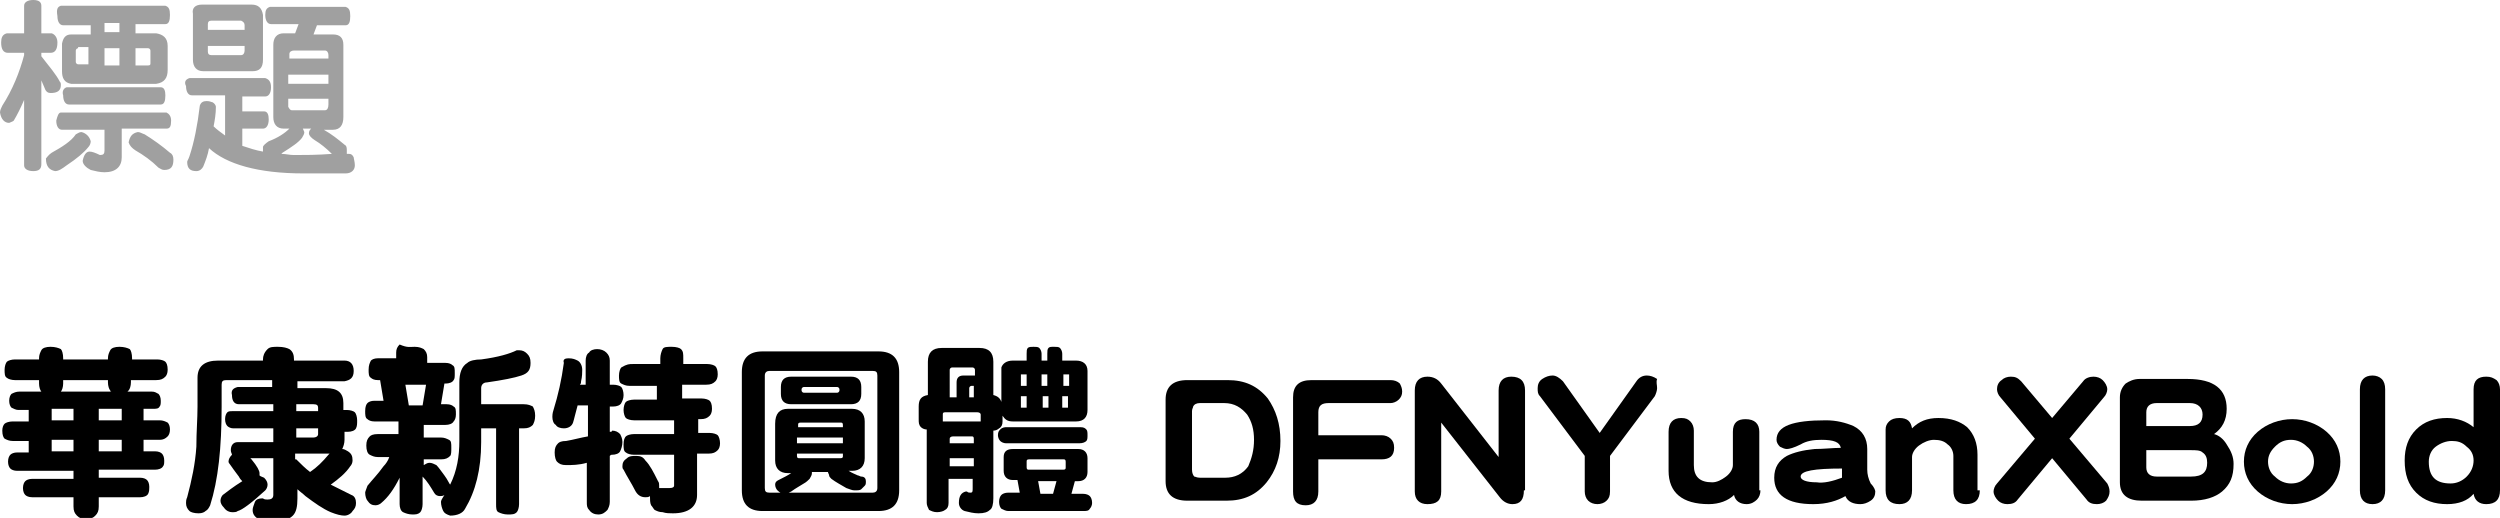 <?xml version="1.0" encoding="utf-8"?>
<!-- Generator: Adobe Illustrator 19.0.1, SVG Export Plug-In . SVG Version: 6.00 Build 0)  -->
<svg version="1.1" id="圖層_1" xmlns="http://www.w3.org/2000/svg" xmlns:xlink="http://www.w3.org/1999/xlink" x="0px" y="0px"
	 viewBox="-184.5 165.7 217.7 45.1" style="enable-background:new -184.5 165.7 217.7 45.1;" xml:space="preserve">
<style type="text/css">
	.st0{enable-background:new    ;}
	.st1{fill:#A0A0A0;}
</style>
<g>
	<g class="st0">
		<path class="st1" d="M-183.9,168.6h1.5v-2.4c0-0.3,0.3-0.5,0.8-0.5c0.5,0,0.7,0.2,0.7,0.5v2.4h0.9c0.3,0.1,0.5,0.4,0.5,0.8
			c0,0.6-0.2,0.9-0.6,0.9h-0.8v0.3c0.7,0.9,1.3,1.6,1.6,2.2c0.1,0.1,0.1,0.2,0.1,0.3c0,0.5-0.3,0.7-0.9,0.7c-0.2,0-0.4-0.1-0.5-0.4
			c-0.1-0.2-0.2-0.5-0.3-0.7v7.3c0,0.4-0.2,0.6-0.7,0.6c-0.5,0-0.8-0.2-0.8-0.5v-5.7c-0.3,0.7-0.6,1.3-0.9,1.8
			c-0.1,0.1-0.2,0.1-0.4,0.2c-0.4,0-0.7-0.3-0.8-0.9c0-0.2,0.1-0.4,0.2-0.6c0.9-1.4,1.5-2.9,1.9-4.4v-0.2h-1.4
			c-0.4,0-0.6-0.3-0.6-0.9C-184.4,169-184.3,168.7-183.9,168.6z M-177.4,177.2c0.4,0.1,0.7,0.4,0.8,0.8c0,0.2-0.1,0.4-0.2,0.5
			c-0.4,0.5-1,1-1.9,1.6c-0.4,0.3-0.7,0.5-1,0.5c-0.5-0.1-0.8-0.4-0.8-1.1c0.1-0.1,0.2-0.3,0.5-0.5c0.9-0.5,1.7-1,2.1-1.6
			C-177.7,177.3-177.6,177.2-177.4,177.2z M-179.2,166.2h9.1c0.3,0.1,0.4,0.3,0.4,0.8c0,0.5-0.1,0.8-0.4,0.8h-2.6v0.8h1.8
			c0.6,0.1,1,0.4,1,1.1v2.1c0,0.7-0.3,1.1-1,1.2h-7.4c-0.6-0.1-0.8-0.5-0.8-1.1v-2.4c0.1-0.5,0.3-0.8,0.8-0.8h1.7v-0.8h-2.4
			c-0.3,0-0.5-0.3-0.5-0.8C-179.6,166.5-179.5,166.3-179.2,166.2z M-179.2,175.5h9.2c0.2,0.1,0.4,0.3,0.4,0.7c0,0.5-0.1,0.7-0.4,0.7
			h-3.9v2.5c0,0.8-0.5,1.3-1.5,1.3c-0.4,0-0.8-0.1-1.2-0.2c-0.4-0.2-0.7-0.5-0.7-0.8c0.1-0.5,0.3-0.8,0.6-0.8c0.2,0,0.5,0.1,0.9,0.3
			c0.3,0,0.4-0.1,0.4-0.4v-1.8h-3.7c-0.3,0-0.5-0.3-0.5-0.8C-179.5,175.8-179.4,175.5-179.2,175.5z M-178.7,173.3h8.2
			c0.3,0,0.4,0.3,0.4,0.7c0,0.5-0.1,0.8-0.4,0.8h-8c-0.3,0-0.5-0.3-0.5-0.8C-179.1,173.7-179,173.4-178.7,173.3z M-177.7,169.9
			c-0.1,0-0.2,0.1-0.2,0.2v1c0,0.1,0.1,0.2,0.2,0.2h0.9v-1.5H-177.7z M-174.1,168.5v-0.8h-1.3v0.8H-174.1z M-175.4,169.9v1.5h1.3
			v-1.5H-175.4z M-172.5,177.2c0.2,0,0.3,0.1,0.6,0.2c0.8,0.5,1.5,1,2.2,1.6c0.2,0.1,0.3,0.3,0.3,0.6c0,0.6-0.2,0.9-0.8,0.9
			c-0.2,0-0.3-0.1-0.5-0.2c-0.6-0.6-1.3-1.1-2-1.5c-0.3-0.2-0.5-0.4-0.6-0.7C-173.2,177.6-173,177.3-172.5,177.2z M-172.7,169.9v1.5
			h1.1c0.2,0,0.2-0.1,0.2-0.2v-1.1c0-0.1-0.1-0.2-0.2-0.2H-172.7z"/>
		<path class="st1" d="M-168,172.5h6.6c0.3,0.1,0.5,0.3,0.5,0.8c0,0.5-0.2,0.8-0.5,0.8h-2v1.3h1.9c0.3,0,0.4,0.3,0.4,0.7
			c0,0.5-0.2,0.8-0.5,0.8h-1.8v1.5c0.6,0.2,1.2,0.4,1.8,0.5c0-0.1,0-0.3,0-0.4c0-0.1,0.2-0.3,0.5-0.5c0.8-0.3,1.4-0.7,1.8-1.1h-0.5
			c-0.6,0-0.9-0.4-0.9-1v-6.3c0-0.6,0.3-1,0.9-1h1l0.3-0.8h-2.4c-0.3,0-0.5-0.3-0.5-0.8c0-0.4,0.1-0.6,0.4-0.7h6.6
			c0.3,0.1,0.4,0.3,0.4,0.8c0,0.5-0.1,0.8-0.4,0.8h-2.5l-0.3,0.8h1.7c0.6,0,0.9,0.3,0.9,0.9v6.3c0,0.7-0.3,1.1-0.9,1.1h-0.8
			c0.7,0.4,1.2,0.8,1.8,1.3c0.2,0.1,0.2,0.3,0.2,0.5c0,0.1,0,0.2,0,0.3h0.2c0.2,0,0.3,0.1,0.4,0.3c0,0.1,0.1,0.4,0.1,0.7
			c0,0.4-0.3,0.7-0.8,0.7c-1.1,0-2.3,0-3.7,0c-3.9,0-6.7-0.8-8.2-2.2c-0.1,0.6-0.3,1.1-0.5,1.6c-0.1,0.2-0.3,0.4-0.6,0.4
			c-0.5,0-0.8-0.2-0.8-0.8c0-0.1,0.1-0.2,0.2-0.5c0.4-1.2,0.7-2.7,0.9-4.4c0.1-0.3,0.3-0.4,0.6-0.4c0.3,0,0.4,0.1,0.5,0.1
			c0.2,0.1,0.3,0.3,0.3,0.4c0,0.6-0.1,1.2-0.2,1.7c0.3,0.3,0.6,0.5,1,0.8V174h-2.9c-0.3,0-0.5-0.3-0.5-0.8
			C-168.5,172.8-168.3,172.6-168,172.5z M-166.9,166.1h4.3c0.6,0,0.9,0.3,1,0.9v3.9c0,0.7-0.3,1-0.9,1h-4.3c-0.6,0-0.9-0.4-0.9-1v-4
			C-167.8,166.4-167.5,166.1-166.9,166.1z M-166.4,168.3h3.2v-0.4c0-0.2-0.1-0.3-0.3-0.4h-2.6c-0.2,0-0.3,0.1-0.3,0.3V168.3z
			 M-163.2,170.1v-0.4h-3.2v0.5c0,0.2,0.1,0.3,0.3,0.3h2.6C-163.3,170.5-163.2,170.3-163.2,170.1z M-158.2,176.8
			c0.1,0.1,0.1,0.2,0.2,0.4c0,0.2-0.1,0.3-0.2,0.5c-0.3,0.4-0.9,0.8-1.7,1.3c0,0-0.1,0.1-0.1,0.1c0.4,0,0.7,0.1,1.1,0.1
			c0.9,0,2,0,3.3-0.1c-0.5-0.5-1-0.9-1.5-1.2c-0.3-0.2-0.5-0.4-0.5-0.6c0-0.2,0.1-0.3,0.2-0.4H-158.2z M-159.4,170.8h3.5v-0.3
			c0-0.2-0.1-0.4-0.3-0.4h-2.7c-0.2,0-0.4,0.1-0.4,0.3V170.8z M-159.4,173h3.5v-0.8h-3.5V173z M-155.9,174.8v-0.5h-3.5v0.7
			c0.1,0.2,0.2,0.3,0.3,0.3h2.9C-156,175.3-155.9,175.1-155.9,174.8z"/>
	</g>
	<g class="st0">
		<path d="M-182.8,199.8h1.9l0,0c-0.1-0.1-0.2-0.4-0.2-0.7v-0.3h-2.1c-0.3,0-0.6-0.1-0.7-0.2c-0.2-0.1-0.2-0.4-0.2-0.7
			s0.1-0.6,0.2-0.7c0.1-0.1,0.4-0.2,0.7-0.2h2.1v-0.1c0-0.3,0.1-0.5,0.2-0.7c0.1-0.2,0.4-0.3,0.8-0.3c0.4,0,0.7,0.1,0.9,0.2
			c0.1,0.1,0.2,0.4,0.2,0.8v0.1h3.9v-0.1c0-0.3,0.1-0.5,0.2-0.7c0.1-0.2,0.4-0.3,0.8-0.3c0.4,0,0.7,0.1,0.9,0.2
			c0.1,0.1,0.2,0.4,0.2,0.8v0.1h2.2c0.3,0,0.6,0.1,0.7,0.2c0.1,0.1,0.2,0.3,0.2,0.7c0,0.3-0.1,0.5-0.2,0.6c-0.2,0.2-0.4,0.3-0.8,0.3
			h-2.2v0.2c0,0.3-0.1,0.6-0.2,0.7c0,0-0.1,0.1-0.1,0.1h2.1c0.3,0,0.4,0.1,0.6,0.2c0.1,0.1,0.2,0.3,0.2,0.6c0,0.2,0,0.4-0.1,0.5
			c-0.1,0.2-0.3,0.2-0.6,0.2h-0.8v1h1.4c0.3,0,0.5,0.1,0.7,0.2c0.1,0.1,0.2,0.3,0.2,0.6c0,0.3-0.1,0.5-0.2,0.6
			c-0.2,0.2-0.4,0.3-0.7,0.3h-1.4v1h1c0.3,0,0.5,0.1,0.6,0.2c0.1,0.1,0.2,0.3,0.2,0.6c0,0.2,0,0.4-0.1,0.5c-0.1,0.2-0.4,0.3-0.7,0.3
			h-4.9v0.7h3.6c0.3,0,0.5,0.1,0.6,0.2c0.1,0.1,0.2,0.3,0.2,0.6c0,0.2,0,0.4-0.1,0.6c-0.1,0.2-0.4,0.3-0.7,0.3h-3.6v0.8
			c0,0.4-0.1,0.6-0.3,0.8c-0.2,0.2-0.4,0.3-0.8,0.3c-0.4,0-0.6-0.1-0.8-0.3c-0.2-0.2-0.3-0.4-0.3-0.8V209h-3.6
			c-0.3,0-0.5-0.1-0.6-0.2c-0.1-0.1-0.2-0.3-0.2-0.6c0-0.3,0.1-0.5,0.2-0.6c0.1-0.1,0.3-0.2,0.6-0.2h3.6v-0.7h-4.9
			c-0.3,0-0.5-0.1-0.6-0.2c-0.1-0.1-0.2-0.3-0.2-0.6c0-0.3,0.1-0.5,0.2-0.6c0.1-0.1,0.3-0.2,0.6-0.2h1v-1h-1.4
			c-0.3,0-0.5-0.1-0.7-0.2c-0.1-0.1-0.2-0.3-0.2-0.7c0-0.3,0.1-0.5,0.2-0.6c0.1-0.1,0.4-0.2,0.7-0.2h1.4v-1h-0.9
			c-0.2,0-0.4-0.1-0.6-0.2c-0.1-0.1-0.2-0.3-0.2-0.6c0-0.3,0.1-0.5,0.2-0.6C-183.3,199.9-183.1,199.8-182.8,199.8z M-178.1,202.3v-1
			h-1.9v1H-178.1z M-180,205h1.9v-1h-1.9V205z M-174.8,199.8c-0.1,0-0.1-0.1-0.1-0.1c-0.1-0.1-0.2-0.4-0.2-0.7v-0.2h-3.9v0.3
			c0,0.3-0.1,0.6-0.2,0.7l0,0H-174.8z M-173.9,202.3v-1h-2v1H-173.9z M-175.9,204v1h2v-1H-175.9z"/>
		<path d="M-163.8,199.4h3v-0.6h-4c-0.3,0-0.4,0.1-0.4,0.4v1.9c0,3.6-0.3,6.4-1,8.6c-0.1,0.2-0.2,0.4-0.4,0.5
			c-0.1,0.1-0.3,0.2-0.6,0.2c-0.4,0-0.7-0.1-0.8-0.2c-0.2-0.2-0.3-0.4-0.3-0.7c0-0.1,0-0.3,0.1-0.5c0.4-1.5,0.7-2.9,0.8-4.4
			c0-1.3,0.1-2.4,0.1-3.5v-2.5c0-1,0.6-1.5,1.8-1.5h3.9V197c0-0.3,0.1-0.6,0.4-0.9c0.2-0.2,0.5-0.2,0.9-0.2c0.5,0,0.8,0.1,1,0.2
			c0.3,0.2,0.4,0.5,0.4,0.9v0.1h4.4c0.5,0,0.8,0.3,0.8,0.9c0,0.6-0.3,0.8-0.8,0.9h-4.1v0.6h2.5c1,0,1.5,0.4,1.5,1.3v0.6h0.3
			c0.3,0,0.6,0.1,0.7,0.2c0.1,0.1,0.2,0.4,0.2,0.7c0,0.3,0,0.5-0.1,0.7c-0.1,0.2-0.4,0.3-0.7,0.3h-0.3v0.7c0,0.3-0.1,0.6-0.2,0.8
			c0.2,0,0.3,0.1,0.5,0.2c0.3,0.2,0.4,0.4,0.4,0.8c0,0.2-0.1,0.4-0.2,0.5c-0.4,0.6-1,1.1-1.7,1.6c0.6,0.3,1.2,0.6,1.8,0.9
			c0.3,0.1,0.4,0.4,0.4,0.7c0,0.3-0.1,0.5-0.3,0.7c-0.1,0.2-0.4,0.4-0.7,0.4c-0.3,0-0.7-0.1-1.2-0.3c-0.7-0.3-1.4-0.8-2.2-1.4
			c-0.2-0.2-0.5-0.4-0.7-0.6v0.8c0,0.7-0.1,1.2-0.4,1.5c-0.3,0.3-0.8,0.5-1.5,0.5c-0.5,0-1-0.1-1.5-0.2c-0.3-0.2-0.5-0.4-0.5-0.8
			c0-0.2,0.1-0.4,0.2-0.7c0.1-0.2,0.3-0.3,0.6-0.3c0,0,0.1,0,0.1,0c0.1,0.1,0.3,0.1,0.4,0.1c0.3,0,0.5-0.1,0.5-0.4v-3.2h-2
			c0,0,0.1,0.1,0.1,0.1c0.5,0.6,0.7,1,0.7,1.2c0,0.1,0,0.2,0,0.2c0.1,0.1,0.2,0.1,0.4,0.2c0.2,0.2,0.3,0.4,0.3,0.6
			c0,0.2-0.1,0.4-0.2,0.5c-1.2,1.1-2,1.7-2.4,1.8c-0.1,0.1-0.3,0.1-0.5,0.1c-0.2,0-0.5-0.1-0.7-0.4c-0.2-0.2-0.3-0.4-0.3-0.6
			c0-0.2,0.1-0.4,0.2-0.5c0.4-0.3,0.9-0.7,1.7-1.2c-0.1-0.1-0.2-0.2-0.3-0.4c-0.3-0.4-0.6-0.8-0.8-1.1c-0.1-0.1-0.1-0.2-0.1-0.2
			c0-0.2,0.1-0.4,0.3-0.6c0-0.1-0.1-0.2-0.1-0.4c0-0.4,0.2-0.7,0.6-0.7h3.1V203h-3.5c-0.2,0-0.4-0.1-0.5-0.2
			c-0.1-0.1-0.2-0.3-0.2-0.6c0-0.3,0.1-0.5,0.2-0.6c0.1-0.1,0.3-0.1,0.5-0.1h3.5v-0.6h-3c-0.4,0-0.6-0.3-0.6-0.8
			C-164.4,199.7-164.2,199.5-163.8,199.4z M-158.7,200.9v0.6h1.9v-0.3c0-0.2-0.1-0.3-0.4-0.3H-158.7z M-158.7,203v0.8h1.5
			c0.2,0,0.4-0.1,0.4-0.3V203H-158.7z M-158.7,205.7c0.4,0.4,0.8,0.8,1.2,1.1c0.6-0.4,1.1-0.9,1.6-1.5c0,0,0.1-0.1,0.1-0.1
			c-0.1,0-0.2,0-0.3,0h-2.7V205.7z"/>
		<path d="M-148.4,195.9c0.4,0,0.6,0.1,0.8,0.2c0.2,0.2,0.3,0.4,0.3,0.7v0.5h1.6c0.3,0,0.5,0.1,0.6,0.2c0.2,0.1,0.2,0.3,0.2,0.7
			c0,0.3,0,0.5-0.1,0.6c-0.1,0.2-0.4,0.3-0.7,0.3h-0.1l-0.3,1.8h0.5c0.3,0,0.5,0.1,0.6,0.2c0.2,0.1,0.2,0.3,0.2,0.7
			c0,0.3-0.1,0.5-0.2,0.6c-0.1,0.2-0.4,0.3-0.7,0.3h-1.9v1.1h1.5c0.3,0,0.5,0.1,0.7,0.2c0.2,0.1,0.2,0.3,0.2,0.7
			c0,0.3,0,0.6-0.1,0.7c-0.2,0.2-0.4,0.3-0.8,0.3h-1.5v0.5l0,0c0.2-0.1,0.3-0.2,0.5-0.2c0.2,0,0.4,0.1,0.6,0.2
			c0.2,0.2,0.4,0.5,0.7,0.9c0.3,0.4,0.4,0.7,0.5,0.8c0.6-1.2,0.8-2.5,0.8-3.8V199c0-0.8,0.2-1.4,0.7-1.7c0.2-0.2,0.7-0.3,1.2-0.3
			c1.5-0.2,2.5-0.5,3.1-0.8c0.1,0,0.2,0,0.2,0c0.3,0,0.5,0.1,0.7,0.3c0.2,0.2,0.3,0.4,0.3,0.8c0,0.6-0.2,0.9-0.8,1.1
			c-0.6,0.2-1.6,0.4-3,0.6c-0.3,0-0.5,0.2-0.5,0.5v1.4h3.7c0.4,0,0.6,0.1,0.8,0.2c0.1,0.2,0.2,0.4,0.2,0.8c0,0.4-0.1,0.6-0.2,0.8
			c-0.2,0.2-0.4,0.3-0.8,0.3h-0.4v6.6c0,0.3-0.1,0.6-0.2,0.7c-0.2,0.2-0.4,0.2-0.8,0.2c-0.3,0-0.6-0.1-0.8-0.2
			c-0.2-0.1-0.2-0.4-0.2-0.7V203h-1.3v1.2c0,2.4-0.5,4.3-1.4,5.8c-0.2,0.4-0.7,0.6-1.3,0.6c-0.3-0.1-0.5-0.2-0.6-0.4
			c-0.1-0.2-0.2-0.5-0.2-0.8c0-0.1,0.1-0.3,0.3-0.6c0,0,0,0,0,0c-0.1,0.1-0.3,0.1-0.4,0.1c-0.2,0-0.4-0.1-0.5-0.3
			c-0.3-0.5-0.6-1-1-1.4v2.4c0,0.3-0.1,0.6-0.2,0.7c-0.2,0.2-0.4,0.2-0.7,0.2c-0.3,0-0.6-0.1-0.8-0.2c-0.2-0.1-0.3-0.4-0.3-0.7v-2.3
			c-0.5,1-1,1.7-1.6,2.2c-0.1,0.1-0.3,0.2-0.5,0.2c-0.3,0-0.5-0.1-0.7-0.4c-0.1-0.1-0.2-0.4-0.2-0.7c0-0.1,0.1-0.3,0.2-0.6
			c0.4-0.5,0.9-1,1.4-1.7c0.2-0.2,0.4-0.5,0.5-0.8h-1c-0.3,0-0.5-0.1-0.7-0.2c-0.2-0.1-0.3-0.4-0.3-0.8s0.1-0.6,0.3-0.8
			c0.1-0.1,0.3-0.2,0.7-0.2h1.8v-1.1h-2.1c-0.3,0-0.5-0.1-0.6-0.2c-0.2-0.1-0.2-0.4-0.2-0.7c0-0.4,0.1-0.6,0.2-0.7
			c0.1-0.1,0.3-0.2,0.6-0.2h0.8l-0.3-1.8h-0.2c-0.3,0-0.5-0.1-0.6-0.2c-0.2-0.1-0.2-0.4-0.2-0.7c0-0.4,0.1-0.6,0.2-0.8
			c0.1-0.1,0.3-0.2,0.6-0.2h1.6v-0.5c0-0.3,0.1-0.5,0.3-0.7C-149,196-148.8,195.9-148.4,195.9z M-148.9,201h1.2l0.3-1.8h-1.8
			L-148.9,201z"/>
		<path d="M-135,196.9c0.4,0,0.6,0.1,0.8,0.2c0.2,0.1,0.4,0.4,0.4,0.8c0,0.2,0,0.6-0.1,1c0,0.1,0,0.2-0.1,0.3h0.5v-2.1
			c0-0.3,0.1-0.6,0.3-0.7c0.1-0.2,0.4-0.3,0.7-0.3c0.3,0,0.6,0.1,0.8,0.3c0.2,0.2,0.3,0.4,0.3,0.7v2.1h0.3c0.3,0,0.6,0.1,0.7,0.2
			c0.1,0.1,0.2,0.4,0.2,0.7c0,0.3-0.1,0.5-0.2,0.7c-0.1,0.2-0.4,0.3-0.7,0.3h-0.3v2.2c0.1,0,0.2,0,0.2-0.1c0.3,0,0.5,0.1,0.7,0.3
			c0.1,0.2,0.2,0.4,0.2,0.7c0,0.3-0.1,0.6-0.2,0.8c-0.1,0.2-0.4,0.3-0.7,0.3c-0.1,0-0.1,0-0.2,0.1v4c0,0.3-0.1,0.5-0.2,0.7
			c-0.2,0.2-0.4,0.4-0.8,0.4c-0.3,0-0.6-0.1-0.8-0.4c-0.2-0.2-0.2-0.4-0.2-0.7V206c-0.7,0.2-1.3,0.2-1.8,0.2c-0.4,0-0.6-0.1-0.8-0.3
			c-0.1-0.1-0.2-0.4-0.2-0.8c0-0.4,0.1-0.6,0.3-0.8c0.1-0.1,0.3-0.2,0.7-0.2c0.6-0.1,1.3-0.3,1.9-0.4v-2.7h-0.9
			c-0.2,0.7-0.3,1.2-0.4,1.5c-0.1,0.3-0.4,0.5-0.8,0.5c-0.3,0-0.6-0.1-0.7-0.3c-0.2-0.1-0.3-0.4-0.3-0.7c0-0.1,0-0.3,0.1-0.6
			c0.4-1.3,0.7-2.6,0.9-4.1C-135.5,197-135.3,196.9-135,196.9z M-129.4,197.4h2.4v-0.5c0-0.3,0.1-0.6,0.2-0.8
			c0.1-0.2,0.4-0.2,0.8-0.2c0.4,0,0.7,0.1,0.8,0.2c0.2,0.2,0.2,0.4,0.2,0.8v0.5h2.1c0.3,0,0.6,0.1,0.7,0.2c0.1,0.1,0.2,0.3,0.2,0.7
			c0,0.3-0.1,0.5-0.2,0.6c-0.2,0.2-0.4,0.3-0.8,0.3h-2.1v1.2h1.7c0.3,0,0.6,0.1,0.7,0.2c0.1,0.1,0.2,0.3,0.2,0.7
			c0,0.3-0.1,0.5-0.2,0.6c-0.2,0.2-0.4,0.3-0.8,0.3h-0.2v1.2h1c0.3,0,0.6,0.1,0.7,0.2c0.1,0.1,0.2,0.4,0.2,0.7
			c0,0.3-0.1,0.5-0.2,0.6c-0.2,0.2-0.4,0.3-0.8,0.3h-1v3.6c0,1-0.7,1.6-2.1,1.6c-0.3,0-0.6,0-0.9-0.1c-0.3,0-0.5-0.1-0.7-0.2
			c-0.1-0.1-0.2-0.3-0.3-0.4c-0.1-0.2-0.1-0.5-0.1-0.8c-0.1,0.1-0.3,0.1-0.4,0.1c-0.4,0-0.7-0.2-0.9-0.6c-0.3-0.6-0.7-1.2-1-1.8
			c-0.1-0.1-0.1-0.2-0.1-0.3c0-0.3,0.1-0.5,0.4-0.7c0.2-0.2,0.5-0.2,0.8-0.2c0.4,0,0.6,0.1,0.8,0.4c0.4,0.4,0.7,1,1.1,1.8
			c0.1,0.1,0.1,0.3,0.1,0.4c0,0.1,0,0.1,0,0.2c0,0,0.1,0,0.1,0h0.8c0.3,0,0.4-0.1,0.4-0.2v-2.7h-3.5c-0.3,0-0.6-0.1-0.7-0.2
			c-0.2-0.1-0.2-0.4-0.2-0.7c0-0.4,0.1-0.6,0.2-0.7c0.1-0.1,0.4-0.2,0.7-0.2h3.5v-1.2h-3.5c-0.3,0-0.6-0.1-0.7-0.2
			c-0.1-0.1-0.2-0.4-0.2-0.7s0.1-0.6,0.2-0.7c0.1-0.1,0.4-0.2,0.7-0.2h2v-1.2h-2.4c-0.3,0-0.5-0.1-0.7-0.2c-0.2-0.1-0.2-0.4-0.2-0.7
			c0-0.3,0.1-0.6,0.2-0.7C-129.9,197.4-129.7,197.4-129.4,197.4z"/>
		<path d="M-118.1,196.3h10.1c1.2,0,1.8,0.6,1.8,1.8v10.3c0,1.2-0.6,1.8-1.8,1.8h-10.1c-1.2,0-1.8-0.6-1.8-1.8v-10.3
			C-119.9,196.9-119.3,196.3-118.1,196.3z M-108.5,208.6c0.2,0,0.4-0.1,0.4-0.4v-9.8c0-0.3-0.1-0.4-0.4-0.4h-9
			c-0.2,0-0.4,0.1-0.4,0.4v9.8c0,0.3,0.1,0.4,0.4,0.4H-108.5z M-115.9,201.3h5.6c0.7,0,1.1,0.4,1.1,1.1v3.2c0,0.7-0.4,1.1-1.1,1.1
			h-0.3c0.3,0.2,0.6,0.3,0.8,0.4c0.1,0,0.2,0.1,0.3,0.1c0.3,0,0.4,0.2,0.4,0.4c0,0.2,0,0.3-0.1,0.4c-0.1,0.1-0.2,0.2-0.3,0.3
			c-0.1,0.1-0.3,0.1-0.6,0.1c-0.2,0-0.4-0.1-0.7-0.2c-0.5-0.3-0.9-0.5-1.3-0.8c-0.1-0.1-0.2-0.2-0.2-0.3c0-0.1-0.1-0.2-0.1-0.3h-1.4
			v0.1c0,0.2-0.1,0.3-0.2,0.5c-0.1,0.1-0.3,0.3-0.5,0.4c-0.3,0.2-0.7,0.4-1.1,0.7c-0.2,0.1-0.4,0.2-0.6,0.2c-0.2,0-0.4-0.1-0.6-0.3
			c-0.1-0.1-0.2-0.3-0.2-0.5c0-0.2,0.1-0.3,0.3-0.4c0.4-0.2,0.8-0.4,1.1-0.6h-0.3c-0.7,0-1.1-0.4-1.1-1.1v-3.2
			C-117,201.7-116.6,201.3-115.9,201.3z M-115.6,198.5h5.2c0.6,0,0.9,0.3,0.9,0.9v0.6c0,0.6-0.3,0.9-0.9,0.9h-5.2
			c-0.6,0-0.9-0.3-0.9-0.9v-0.6C-116.5,198.8-116.2,198.5-115.6,198.5z M-115.1,202.9h4v-0.2c0-0.2-0.1-0.2-0.2-0.2h-3.5
			c-0.2,0-0.2,0.1-0.2,0.2V202.9z M-115.1,204.3h4v-0.5h-4V204.3z M-111.3,205.6c0.2,0,0.2-0.1,0.2-0.2v-0.2h-4v0.2
			c0,0.2,0.1,0.2,0.2,0.2H-111.3z M-111.6,199.9c0.1,0,0.2-0.1,0.2-0.2v-0.1c0-0.1-0.1-0.2-0.2-0.2h-2.9c-0.1,0-0.2,0.1-0.2,0.2v0.1
			c0,0.1,0.1,0.2,0.2,0.2H-111.6z"/>
		<path d="M-96.3,197.1h1.2v-0.6c0-0.2,0-0.4,0.1-0.5c0.1-0.1,0.3-0.1,0.5-0.1c0.2,0,0.4,0,0.5,0.1c0.1,0.1,0.2,0.3,0.2,0.5v0.6h0.5
			v-0.6c0-0.2,0-0.4,0.1-0.5c0.1-0.1,0.2-0.1,0.5-0.1c0.2,0,0.4,0,0.5,0.1c0.1,0.1,0.2,0.3,0.2,0.5v0.6h1.2c0.6,0,1,0.3,1,0.9v3.4
			c0,0.6-0.3,1-1,1h-5.5c-0.5,0-0.7-0.2-0.9-0.5v0.5c0,0.3-0.1,0.5-0.3,0.6c-0.1,0.1-0.3,0.2-0.5,0.2c0,0.1,0,0.3,0,0.5v5.4
			c0,0.5-0.1,0.9-0.3,1c-0.2,0.2-0.5,0.3-1,0.3c-0.4,0-0.8-0.1-1.2-0.2c-0.3-0.1-0.5-0.4-0.5-0.7c0-0.6,0.2-0.9,0.6-1c0,0,0,0,0.1,0
			c0.1,0.1,0.2,0.1,0.3,0.1c0.2,0,0.2-0.1,0.2-0.4v-0.8h-2.1v2.1c0,0.3-0.1,0.5-0.3,0.6c-0.1,0.1-0.4,0.2-0.7,0.2s-0.5-0.1-0.7-0.2
			c-0.1-0.2-0.2-0.4-0.2-0.6v-6c0-0.2,0-0.3,0-0.4c-0.2,0-0.4-0.1-0.5-0.2c-0.2-0.2-0.2-0.4-0.2-0.7v-1.1c0-0.6,0.2-0.9,0.8-1v-2.9
			c0-0.8,0.4-1.2,1.2-1.2h3.3c0.8,0,1.2,0.4,1.2,1.2v2.9c0.4,0.1,0.6,0.3,0.7,0.6v-3C-97.2,197.4-96.9,197.1-96.3,197.1z
			 M-102.4,202.4h3.1c0.1,0,0.1,0,0.2,0v-0.6c0-0.1-0.1-0.2-0.3-0.2h-2.8c-0.2,0-0.2,0.1-0.2,0.2V202.4z M-101.8,200.3h0.6V199
			c0-0.4,0.2-0.6,0.6-0.6h1v-0.5c0-0.1-0.1-0.2-0.2-0.2h-1.8c-0.1,0-0.2,0.1-0.2,0.2V200.3z M-101.8,204.3h2.1v-0.4
			c0-0.2-0.1-0.2-0.2-0.2h-1.6c-0.2,0-0.3,0.1-0.3,0.2V204.3z M-101.8,206.3h2.1v-0.7h-2.1V206.3z M-100.1,200.3h0.4v-1h-0.2
			c-0.1,0-0.2,0.1-0.2,0.2V200.3z M-96.8,202.9h6.4c0.3,0,0.4,0.1,0.5,0.2c0.1,0.1,0.1,0.3,0.1,0.5c0,0.2,0,0.4-0.1,0.5
			c-0.1,0.1-0.3,0.2-0.6,0.2h-6.4c-0.2,0-0.4-0.1-0.5-0.2c-0.1-0.1-0.2-0.3-0.2-0.5c0-0.3,0.1-0.4,0.2-0.5
			C-97.2,202.9-97,202.9-96.8,202.9z M-96.3,204.8h5.7c0.5,0,0.8,0.3,0.8,0.8v1.2c0,0.5-0.3,0.8-0.8,0.8h-0.3l-0.3,1.1h1
			c0.3,0,0.5,0.1,0.6,0.2c0.1,0.1,0.2,0.3,0.2,0.6c0,0.2-0.1,0.4-0.2,0.5c-0.1,0.2-0.3,0.2-0.6,0.2h-6.5c-0.2,0-0.4-0.1-0.6-0.2
			c-0.1-0.1-0.2-0.3-0.2-0.6s0.1-0.5,0.2-0.6c0.1-0.1,0.3-0.2,0.6-0.2h1l-0.2-1.1h-0.4c-0.5,0-0.8-0.3-0.8-0.8v-1.2
			C-97.1,205-96.8,204.8-96.3,204.8z M-95.6,199.3h0.5v-1h-0.5V199.3z M-95.1,201.2v-1h-0.5v1H-95.1z M-91.9,206.6
			c0.2,0,0.2-0.1,0.2-0.2v-0.5c0-0.2-0.1-0.2-0.2-0.2h-3c-0.2,0-0.2,0.1-0.2,0.2v0.5c0,0.2,0.1,0.2,0.2,0.2H-91.9z M-93.9,208.7h1.1
			l0.3-1.1h-1.6L-93.9,208.7z M-93.8,198.3v1h0.5v-1H-93.8z M-93.2,201.2v-1h-0.5v1H-93.2z M-91.9,198.3v1h0.5v-1H-91.9z
			 M-91.5,201.2v-1h-0.5v1H-91.5z"/>
		<path d="M-73,204.1c0,1.4-0.4,2.6-1.2,3.6c-0.9,1.1-2,1.6-3.5,1.6h-3.4c-1.3,0-1.9-0.6-1.9-1.7v-7.1c0-1.1,0.6-1.7,1.9-1.7h3.5
			c1.5,0,2.6,0.5,3.5,1.6C-73.4,201.4-73,202.6-73,204.1z M-75.3,204c0-0.9-0.2-1.6-0.6-2.2c-0.5-0.6-1.1-1-2-1h-2.1
			c-0.3,0-0.5,0.1-0.6,0.3c0,0.1-0.1,0.2-0.1,0.4v5.1c0,0.3,0.1,0.5,0.2,0.6c0.1,0,0.2,0.1,0.5,0.1h2.2c0.8,0,1.5-0.3,2-1
			C-75.5,205.6-75.3,204.9-75.3,204z"/>
		<path d="M-62.4,199.8c0,0.3-0.1,0.5-0.3,0.7s-0.5,0.3-0.7,0.3h-5.4c-0.6,0-0.9,0.2-0.9,0.8v2h5.5c0.3,0,0.6,0.1,0.8,0.3
			c0.2,0.2,0.3,0.4,0.3,0.8c0,0.7-0.4,1-1.1,1h-5.5v2.8c0,0.8-0.4,1.2-1.1,1.2c-0.8,0-1.1-0.4-1.1-1.2v-8.2c0-1,0.5-1.5,1.6-1.5h6.9
			c0.3,0,0.6,0.1,0.8,0.3C-62.5,199.3-62.4,199.5-62.4,199.8z"/>
		<path d="M-51.8,208.4c0,0.8-0.3,1.2-1,1.2c-0.4,0-0.8-0.2-1.1-0.6l-5.1-6.5v6c0,0.8-0.4,1.1-1.2,1.1c-0.7,0-1.1-0.4-1.1-1.1v-8.8
			c0-0.8,0.4-1.2,1.1-1.2c0.5,0,0.9,0.2,1.2,0.6l5,6.4v-5.8c0-0.8,0.4-1.2,1.1-1.2c0.8,0,1.2,0.4,1.2,1.2V208.4z"/>
		<path d="M-40.2,199.5c0,0.2-0.1,0.5-0.2,0.7l-3.9,5.2v3.1c0,0.4-0.1,0.6-0.3,0.8c-0.2,0.2-0.5,0.3-0.8,0.3c-0.3,0-0.6-0.1-0.8-0.3
			c-0.2-0.2-0.3-0.5-0.3-0.8v-3.1l-3.9-5.2c-0.2-0.2-0.2-0.4-0.2-0.7c0-0.3,0.1-0.6,0.4-0.8c0.3-0.2,0.6-0.3,0.9-0.3
			c0.3,0,0.6,0.2,0.9,0.5l3.2,4.5l3.2-4.5c0.2-0.3,0.5-0.5,0.9-0.5c0.3,0,0.6,0.1,0.9,0.3C-40.3,199-40.2,199.2-40.2,199.5z"/>
		<path d="M-31.2,208.4c0,0.3-0.1,0.6-0.3,0.8c-0.2,0.2-0.5,0.4-0.9,0.4c-0.6,0-1-0.3-1.1-0.8c-0.5,0.5-1.3,0.8-2.2,0.8
			c-2.3,0-3.5-1-3.5-2.9v-3.4c0-0.8,0.4-1.2,1.1-1.2c0.4,0,0.6,0.1,0.8,0.3c0.2,0.2,0.3,0.5,0.3,0.8v3c0,1,0.5,1.5,1.6,1.5
			c0.4,0,0.8-0.2,1.2-0.5c0.4-0.3,0.6-0.7,0.6-1v-2.9c0-0.8,0.4-1.1,1.1-1.1c0.8,0,1.2,0.4,1.2,1.1V208.4z"/>
		<path d="M-21.2,208.5c0,0.3-0.1,0.6-0.4,0.8c-0.3,0.2-0.6,0.3-0.9,0.3c-0.6,0-1.1-0.2-1.3-0.7c-0.7,0.4-1.6,0.7-2.8,0.7
			c-2.3,0-3.4-0.8-3.4-2.3c0-0.9,0.4-1.5,1.1-1.9c0.6-0.3,1.4-0.5,2.4-0.6c0.8,0,1.6-0.1,2.3-0.1c-0.1-0.5-0.6-0.7-1.7-0.7
			c-0.7,0-1.3,0.1-1.8,0.4c-0.6,0.3-1,0.4-1.2,0.4c-0.2,0-0.4-0.1-0.6-0.2c-0.2-0.2-0.3-0.4-0.3-0.6c0-1.2,1.4-1.7,4.3-1.7
			c0.9,0,1.7,0.2,2.4,0.5c0.8,0.4,1.2,1.1,1.2,2v1.8c0,0.4,0.1,0.8,0.3,1.2C-21.3,208.1-21.2,208.4-21.2,208.5z M-24.1,207.3v-0.8
			c-2.4,0-3.6,0.2-3.6,0.7c0,0.3,0.5,0.5,1.4,0.5C-25.7,207.8-24.9,207.6-24.1,207.3z"/>
		<path d="M-12.1,208.4c0,0.8-0.4,1.2-1.2,1.2c-0.7,0-1.1-0.4-1.1-1.2v-3c0-0.4-0.2-0.8-0.5-1c-0.3-0.3-0.7-0.4-1.2-0.4
			c-0.4,0-0.9,0.2-1.3,0.5c-0.4,0.3-0.6,0.7-0.6,1v2.9c0,0.8-0.4,1.2-1.1,1.2c-0.8,0-1.2-0.4-1.2-1.2v-5.3c0-0.3,0.1-0.5,0.3-0.7
			c0.2-0.2,0.5-0.3,0.9-0.3c0.7,0,1,0.3,1.1,0.9c0.6-0.6,1.3-0.9,2.3-0.9c1.1,0,1.9,0.3,2.5,0.8c0.6,0.6,0.9,1.4,0.9,2.4V208.4z"/>
		<path d="M-0.8,208.5c0,0.3-0.1,0.5-0.3,0.8c-0.2,0.2-0.5,0.3-0.8,0.3c-0.4,0-0.7-0.1-0.9-0.4l-3-3.6l-3,3.6
			c-0.2,0.3-0.5,0.4-0.9,0.4c-0.3,0-0.6-0.1-0.8-0.3s-0.4-0.5-0.4-0.8c0-0.2,0.1-0.5,0.3-0.7l3.3-3.9l-3-3.6
			c-0.2-0.2-0.3-0.5-0.3-0.7c0-0.3,0.1-0.6,0.4-0.8c0.2-0.2,0.5-0.3,0.8-0.3c0.4,0,0.6,0.1,0.9,0.4l2.7,3.2l2.7-3.2
			c0.2-0.3,0.6-0.4,0.9-0.4c0.3,0,0.6,0.1,0.8,0.3c0.2,0.2,0.4,0.5,0.4,0.8c0,0.2-0.1,0.5-0.3,0.7l-3,3.6l3.3,3.9
			C-0.9,208-0.8,208.2-0.8,208.5z"/>
		<path d="M10,206.1c0,1.1-0.3,1.8-1,2.4c-0.6,0.5-1.5,0.8-2.7,0.8H2c-1.2,0-1.9-0.5-1.9-1.6v-7.4c0-0.5,0.2-0.9,0.5-1.2
			c0.3-0.2,0.7-0.4,1.2-0.4h4.2c2.3,0,3.4,0.9,3.4,2.6c0,1-0.4,1.7-1.1,2.2c0.4,0.1,0.8,0.4,1.1,0.9C9.8,205,10,205.5,10,206.1z
			 M7.3,201.8c0-0.6-0.4-1-1.1-1H3.3c-0.6,0-0.9,0.3-0.9,0.8v1.2h3.8C6.9,202.8,7.3,202.5,7.3,201.8z M7.7,206
			c0-0.4-0.1-0.7-0.4-0.9c-0.2-0.2-0.6-0.2-1-0.2H2.4v1.5c0,0.5,0.3,0.8,0.9,0.8h3C7.3,207.2,7.7,206.8,7.7,206z"/>
		<path d="M19.3,205.9c0,1-0.4,1.9-1.2,2.6c-0.8,0.7-1.9,1.1-3,1.1s-2.2-0.4-3-1.1c-0.8-0.7-1.2-1.6-1.2-2.6c0-1,0.4-1.9,1.2-2.6
			c0.8-0.7,1.9-1.1,3-1.1s2.2,0.4,3,1.1C18.9,204,19.3,204.9,19.3,205.9z M17,205.9c0-0.5-0.2-1-0.6-1.3c-0.4-0.4-0.9-0.6-1.4-0.6
			c-0.6,0-1,0.2-1.4,0.6c-0.4,0.4-0.6,0.8-0.6,1.3c0,0.5,0.2,1,0.6,1.3c0.4,0.4,0.9,0.6,1.4,0.6c0.6,0,1-0.2,1.4-0.6
			C16.8,206.9,17,206.4,17,205.9z"/>
		<path d="M23.2,208.4c0,0.8-0.4,1.2-1.1,1.2s-1.1-0.4-1.1-1.2v-8.8c0-0.8,0.4-1.2,1.1-1.2c0.3,0,0.6,0.1,0.8,0.3
			c0.2,0.2,0.3,0.5,0.3,0.9V208.4z"/>
		<path d="M33.2,208.4c0,0.8-0.4,1.2-1.2,1.2c-0.6,0-1-0.3-1.1-0.9c-0.5,0.6-1.3,0.9-2.3,0.9c-1.1,0-2-0.3-2.7-1
			c-0.7-0.7-1-1.6-1-2.8c0-1.1,0.3-2,1-2.7c0.7-0.7,1.6-1,2.7-1c0.9,0,1.7,0.3,2.3,0.8v-3.3c0-0.8,0.4-1.1,1.1-1.1
			c0.4,0,0.6,0.1,0.9,0.3c0.2,0.2,0.3,0.5,0.3,0.8V208.4z M30.9,205.8c0-0.5-0.2-0.9-0.6-1.2c-0.4-0.4-0.8-0.5-1.3-0.5
			c-0.5,0-1,0.2-1.4,0.5s-0.6,0.8-0.6,1.3c0,1.3,0.6,1.9,1.9,1.9c0.5,0,1-0.2,1.4-0.6C30.7,206.8,30.9,206.3,30.9,205.8z"/>
	</g>
</g>
</svg>
